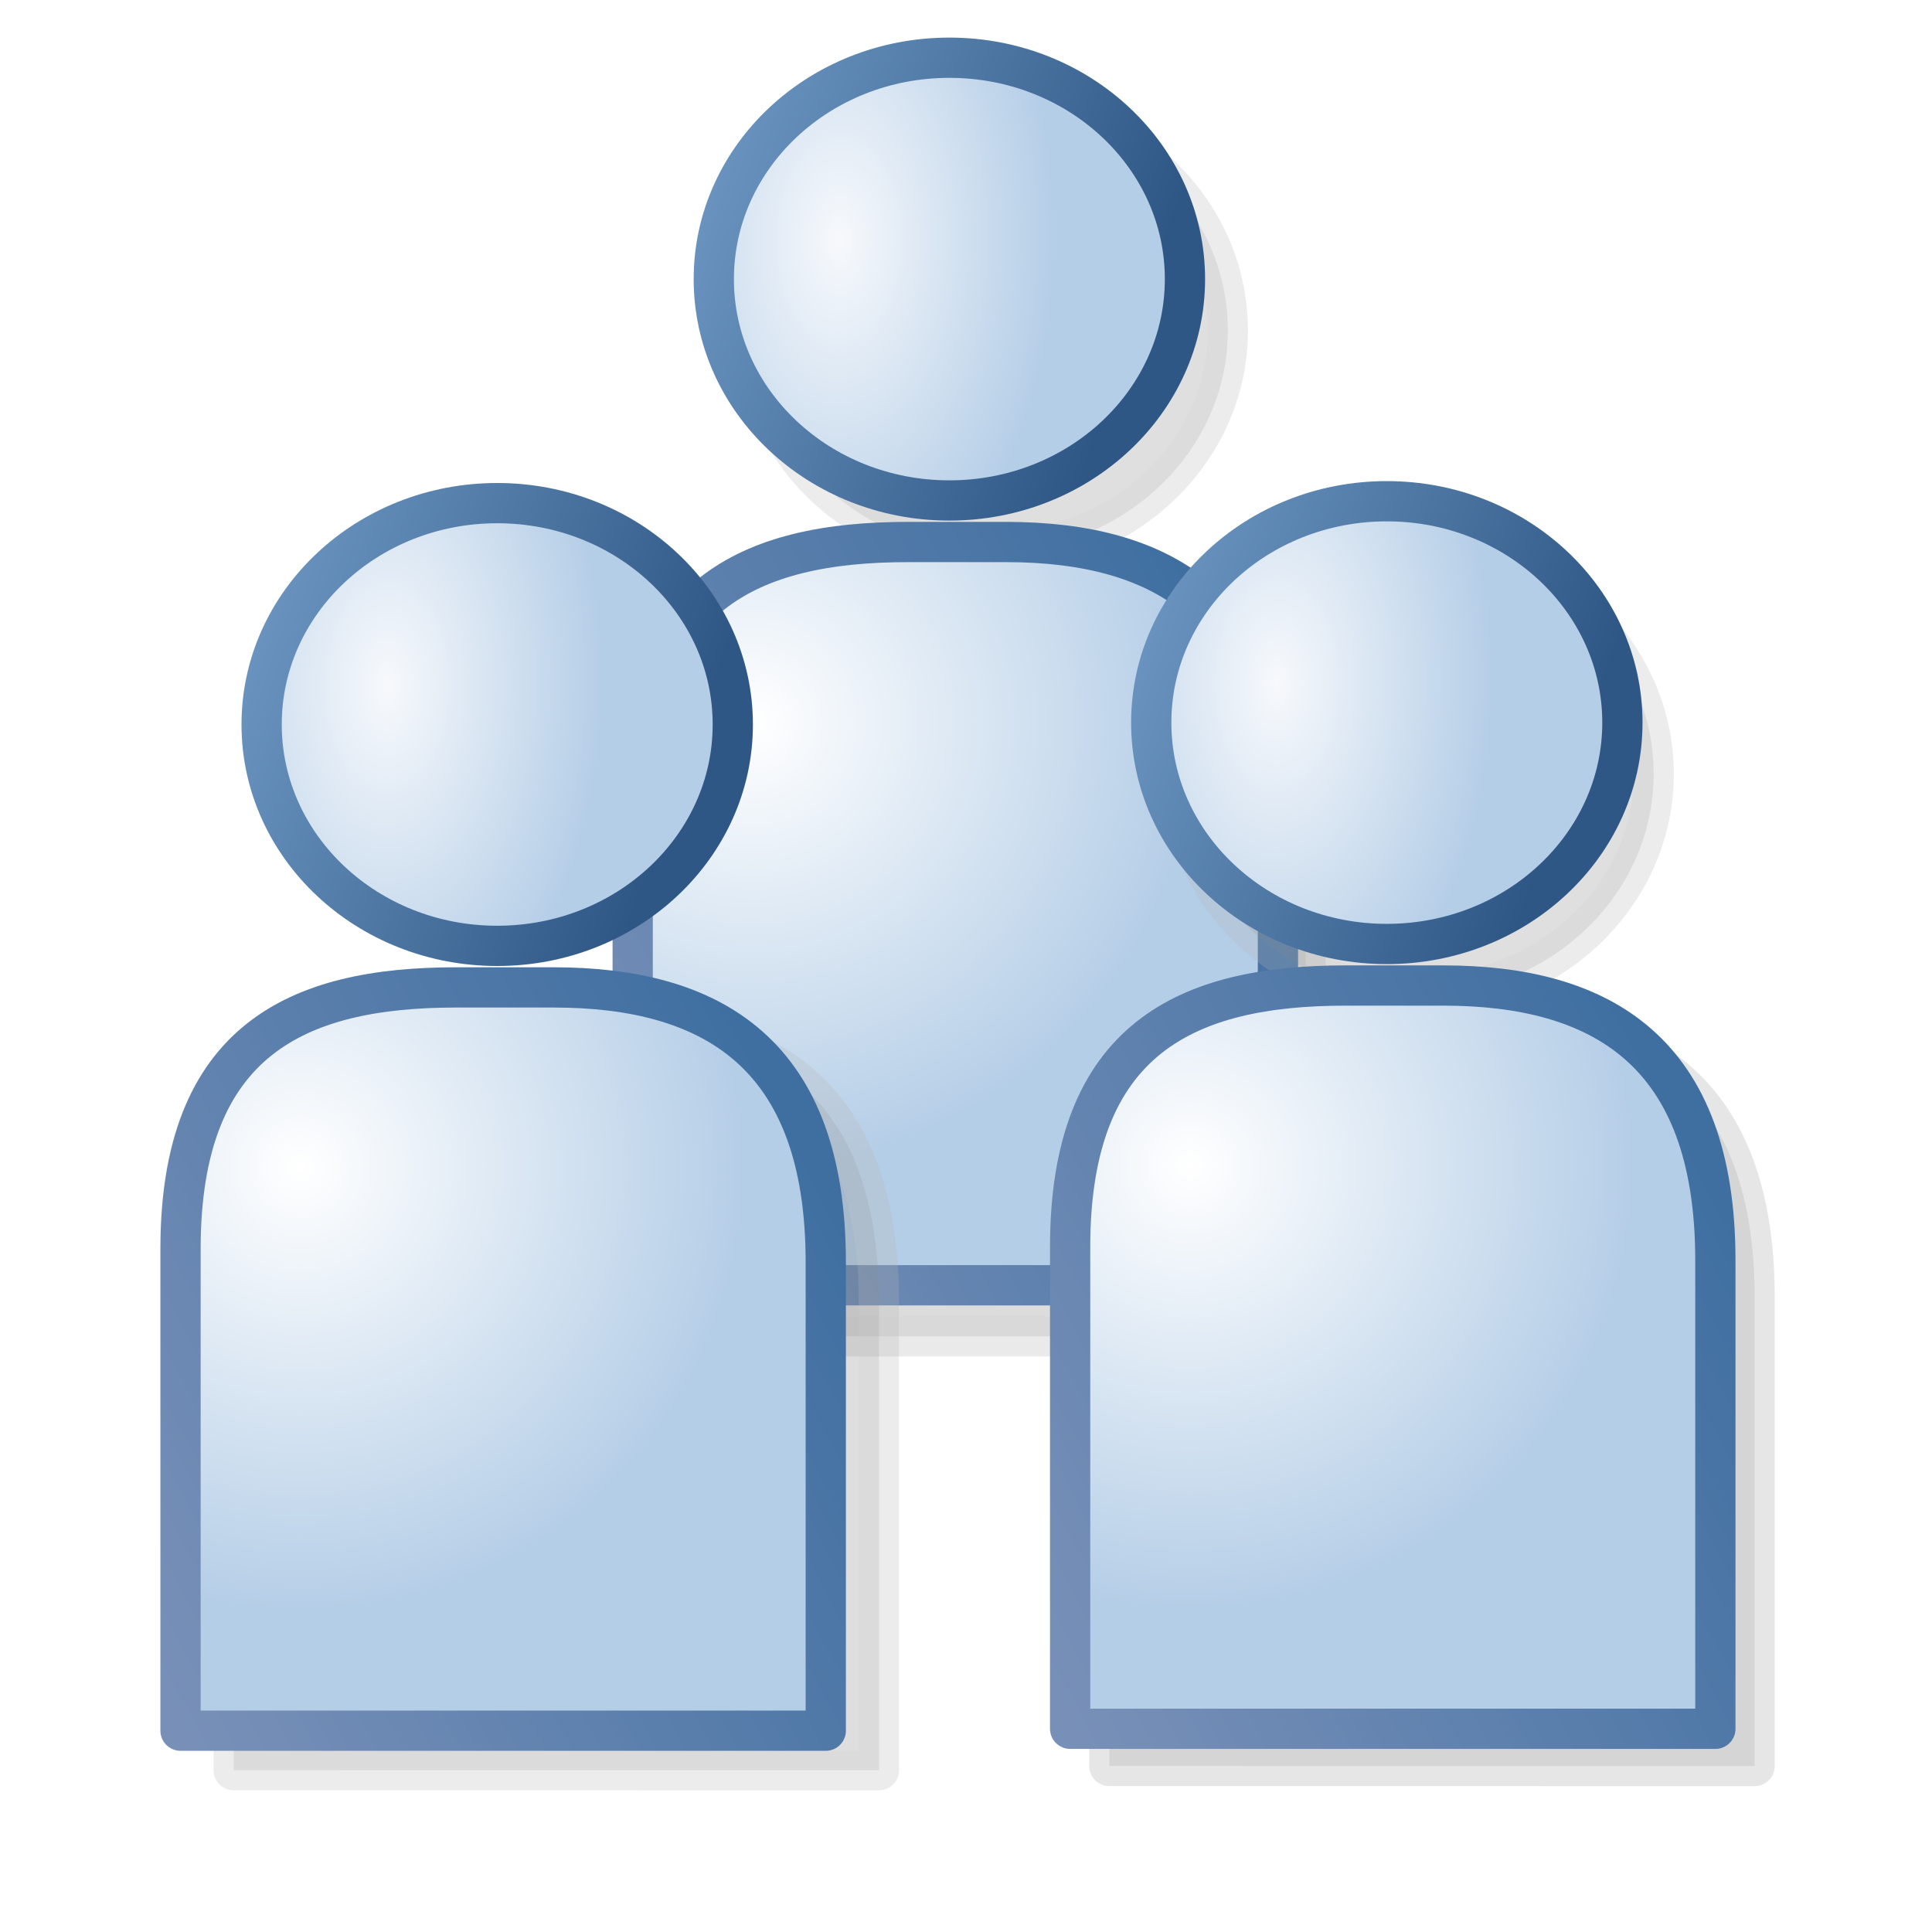 <?xml version="1.0" encoding="UTF-8" standalone="no"?>
<!-- Created with Inkscape (http://www.inkscape.org/) -->

<svg
   xmlns:dc="http://purl.org/dc/elements/1.1/"
   xmlns:cc="http://creativecommons.org/ns#"
   xmlns:rdf="http://www.w3.org/1999/02/22-rdf-syntax-ns#"
   xmlns:svg="http://www.w3.org/2000/svg"
   xmlns="http://www.w3.org/2000/svg"
   xmlns:xlink="http://www.w3.org/1999/xlink"
   xmlns:sodipodi="http://sodipodi.sourceforge.net/DTD/sodipodi-0.dtd"
   xmlns:inkscape="http://www.inkscape.org/namespaces/inkscape"
   version="1.1"
   id="svg1937"
   width="48"
   height="48"
   viewBox="0 0 48 48"
   sodipodi:docname="wn_eclcommunity48.svg"
   inkscape:version="0.92.4 (5da689c313, 2019-01-14)">
  <defs
     id="defs1941">
    <radialGradient
       r="2.457"
       fy="1054.868"
       fx="-9.92"
       cy="1054.868"
       cx="-9.92"
       gradientTransform="matrix(-8.306341e-6,4.476,-4.476,-8.1414366e-6,4729.056,73.414)"
       gradientUnits="userSpaceOnUse"
       id="radialGradient4975-4"
       xlink:href="#linearGradient4887-7-5"
       inkscape:collect="always" />
    <linearGradient
       inkscape:collect="always"
       id="linearGradient4887-7-5">
      <stop
         style="stop-color:#ffffff;stop-opacity:1"
         offset="0"
         id="stop4889-4-5" />
      <stop
         style="stop-color:#b5cee7;stop-opacity:1"
         offset="1"
         id="stop4891-0-1" />
    </linearGradient>
    <linearGradient
       y2="1053.848"
       x2="-6.693"
       y1="1056.659"
       x1="-10.735"
       gradientTransform="matrix(3.828,0,0,5.051,44.198,-5297.012)"
       gradientUnits="userSpaceOnUse"
       id="linearGradient4977-7"
       xlink:href="#linearGradient4893-4-1"
       inkscape:collect="always" />
    <linearGradient
       id="linearGradient4893-4-1"
       inkscape:collect="always">
      <stop
         id="stop4895-8-1"
         offset="0"
         style="stop-color:#7890b8;stop-opacity:1" />
      <stop
         id="stop4897-8-5"
         offset="1"
         style="stop-color:#3f6fa1;stop-opacity:1" />
    </linearGradient>
    <linearGradient
       id="linearGradient4877-7"
       inkscape:collect="always">
      <stop
         id="stop4879-6"
         offset="0"
         style="stop-color:#f7f9fc;stop-opacity:1" />
      <stop
         id="stop4881-1"
         offset="1"
         style="stop-color:#b5cee7;stop-opacity:1" />
    </linearGradient>
    <linearGradient
       id="linearGradient4901-2"
       inkscape:collect="always">
      <stop
         id="stop4903-3"
         offset="0"
         style="stop-color:#6c96c1;stop-opacity:1" />
      <stop
         id="stop4905-2"
         offset="1"
         style="stop-color:#2f5786;stop-opacity:1" />
    </linearGradient>
    <radialGradient
       inkscape:collect="always"
       xlink:href="#linearGradient4877-7"
       id="radialGradient5007"
       gradientUnits="userSpaceOnUse"
       gradientTransform="matrix(4.123,0.033,-0.063,7.025,-1.526,0.046)"
       cx="2.74"
       cy="2.405"
       fx="2.74"
       fy="2.405"
       r="1.29" />
    <linearGradient
       gradientTransform="matrix(5.63,0,0,5.349,-7.302,4.398)"
       inkscape:collect="always"
       xlink:href="#linearGradient4901-2"
       id="linearGradient5009"
       gradientUnits="userSpaceOnUse"
       x1="2.201"
       y1="2.543"
       x2="4.168"
       y2="3.204" />
    <linearGradient
       id="linearGradient4877">
      <stop
         id="stop4879"
         offset="0"
         style="stop-color:#f7fdff;stop-opacity:1" />
      <stop
         id="stop4881"
         offset="1"
         style="stop-color:#e8f0f5;stop-opacity:1" />
    </linearGradient>
    <linearGradient
       gradientTransform="matrix(0.726,0,0,0.726,-20.176,1059.214)"
       y2="17.833"
       x2="12.108"
       y1="2.792"
       x1="12.108"
       gradientUnits="userSpaceOnUse"
       id="linearGradient4118"
       xlink:href="#linearGradient4877" />
    <filter
       inkscape:collect="always"
       style="color-interpolation-filters:sRGB"
       id="filter2547"
       x="-0.063"
       width="1.125"
       y="-0.054"
       height="1.109">
      <feGaussianBlur
         inkscape:collect="always"
         stdDeviation="0.419"
         id="feGaussianBlur2549" />
    </filter>
    <filter
       inkscape:collect="always"
       style="color-interpolation-filters:sRGB"
       id="filter2547-8"
       x="-0.063"
       width="1.125"
       y="-0.054"
       height="1.109">
      <feGaussianBlur
         inkscape:collect="always"
         stdDeviation="0.419"
         id="feGaussianBlur2549-1" />
    </filter>
    <filter
       inkscape:collect="always"
       style="color-interpolation-filters:sRGB"
       id="filter2551-5"
       x="-0.086"
       width="1.172"
       y="-0.091"
       height="1.183">
      <feGaussianBlur
         inkscape:collect="always"
         stdDeviation="0.419"
         id="feGaussianBlur2553-8" />
    </filter>
    <radialGradient
       r="2.457"
       fy="1054.868"
       fx="-9.92"
       cy="1054.868"
       cx="-9.92"
       gradientTransform="matrix(-8.306341e-6,4.476,-4.476,-8.1414366e-6,4729.056,73.414)"
       gradientUnits="userSpaceOnUse"
       id="radialGradient4975-4-5"
       xlink:href="#linearGradient4887-7-5"
       inkscape:collect="always" />
    <radialGradient
       inkscape:collect="always"
       xlink:href="#linearGradient4877-7"
       id="radialGradient5007-5"
       gradientUnits="userSpaceOnUse"
       gradientTransform="matrix(4.123,0.033,-0.063,7.025,-1.526,0.046)"
       cx="2.74"
       cy="2.405"
       fx="2.74"
       fy="2.405"
       r="1.29" />
    <linearGradient
       inkscape:collect="always"
       xlink:href="#linearGradient4893-4-1"
       id="linearGradient2706"
       gradientUnits="userSpaceOnUse"
       gradientTransform="matrix(3.828,0,0,5.051,44.198,-5297.012)"
       x1="-10.735"
       y1="1056.659"
       x2="-6.693"
       y2="1053.848" />
    <linearGradient
       inkscape:collect="always"
       xlink:href="#linearGradient4901-2"
       id="linearGradient2708"
       gradientUnits="userSpaceOnUse"
       gradientTransform="matrix(5.63,0,0,5.349,-7.302,4.398)"
       x1="2.201"
       y1="2.543"
       x2="4.168"
       y2="3.204" />
    <filter
       inkscape:collect="always"
       style="color-interpolation-filters:sRGB"
       id="filter2547-0"
       x="-0.063"
       width="1.125"
       y="-0.054"
       height="1.109">
      <feGaussianBlur
         inkscape:collect="always"
         stdDeviation="0.419"
         id="feGaussianBlur2549-2" />
    </filter>
    <radialGradient
       r="2.457"
       fy="1054.868"
       fx="-9.92"
       cy="1054.868"
       cx="-9.92"
       gradientTransform="matrix(-8.306341e-6,4.476,-4.476,-8.1414366e-6,4729.056,73.414)"
       gradientUnits="userSpaceOnUse"
       id="radialGradient4975-4-2"
       xlink:href="#linearGradient4887-7-5"
       inkscape:collect="always" />
    <radialGradient
       inkscape:collect="always"
       xlink:href="#linearGradient4877-7"
       id="radialGradient5007-6"
       gradientUnits="userSpaceOnUse"
       gradientTransform="matrix(4.123,0.033,-0.063,7.025,-1.526,0.046)"
       cx="2.74"
       cy="2.405"
       fx="2.74"
       fy="2.405"
       r="1.29" />
    <linearGradient
       inkscape:collect="always"
       xlink:href="#linearGradient4893-4-1"
       id="linearGradient2752"
       gradientUnits="userSpaceOnUse"
       gradientTransform="matrix(3.828,0,0,5.051,44.198,-5297.012)"
       x1="-10.735"
       y1="1056.659"
       x2="-6.693"
       y2="1053.848" />
    <linearGradient
       inkscape:collect="always"
       xlink:href="#linearGradient4901-2"
       id="linearGradient2754"
       gradientUnits="userSpaceOnUse"
       gradientTransform="matrix(5.63,0,0,5.349,-7.302,4.398)"
       x1="2.201"
       y1="2.543"
       x2="4.168"
       y2="3.204" />
    <filter
       inkscape:collect="always"
       style="color-interpolation-filters:sRGB"
       id="filter4583"
       x="-0.086"
       width="1.172"
       y="-0.092"
       height="1.183">
      <feGaussianBlur
         inkscape:collect="always"
         stdDeviation="0.42"
         id="feGaussianBlur4585" />
    </filter>
  </defs>
  <sodipodi:namedview
     pagecolor="#ffffff"
     bordercolor="#666666"
     borderopacity="1"
     objecttolerance="10"
     gridtolerance="10"
     guidetolerance="10"
     inkscape:pageopacity="0"
     inkscape:pageshadow="2"
     inkscape:window-width="1680"
     inkscape:window-height="987"
     id="namedview1939"
     showgrid="true"
     inkscape:snap-bbox="true"
     inkscape:bbox-nodes="true"
     inkscape:zoom="17.395833"
     inkscape:cx="24"
     inkscape:cy="24"
     inkscape:window-x="-8"
     inkscape:window-y="-8"
     inkscape:window-maximized="1"
     inkscape:current-layer="svg1937"
     inkscape:object-nodes="false"
     inkscape:snap-others="false"
     inkscape:snap-global="false">
    <inkscape:grid
       type="xygrid"
       id="grid1947" />
  </sodipodi:namedview>
  <path
     sodipodi:nodetypes="csssscc"
     inkscape:connector-curvature="0"
     id="rect4875-2-1-0-2"
     d="M 32.438,33.202 V 21.564 c 0,-5.19 -2.826,-6.829 -6.76,-6.829 h -2.428 c -3.934,0 -6.843,1.305 -6.843,6.495 v 11.971 z"
     style="display:inline;opacity:0.524;fill:#808080;fill-opacity:1;stroke:#b4b4b4;stroke-width:1;stroke-linecap:butt;stroke-linejoin:round;stroke-miterlimit:4;stroke-dasharray:none;stroke-dashoffset:0;stroke-opacity:1;filter:url(#filter2547-8)" />
  <ellipse
     id="path4105-2-0-2"
     style="display:inline;opacity:0.5;fill:#808080;fill-opacity:1;stroke:#b4b4b4;stroke-width:1;stroke-linecap:round;stroke-linejoin:round;stroke-miterlimit:4;stroke-dasharray:none;stroke-dashoffset:0;stroke-opacity:1;filter:url(#filter2551-5)"
     cx="24.652"
     cy="8.209"
     rx="5.853"
     ry="5.5" />
  <g
     id="g1561-4"
     transform="translate(11.234,-11.066)">
    <path
       style="display:inline;fill:url(#radialGradient4975-4-5);fill-opacity:1;stroke:url(#linearGradient2706);stroke-width:1;stroke-linecap:butt;stroke-linejoin:round;stroke-miterlimit:4;stroke-dasharray:none;stroke-dashoffset:0;stroke-opacity:1"
       d="M 20.516,42.998 V 31.361 c 0,-5.19 -2.826,-6.829 -6.76,-6.829 h -2.428 c -3.934,0 -6.843,1.305 -6.843,6.495 v 11.971 z"
       id="rect4875-2-1-09"
       inkscape:connector-curvature="0"
       sodipodi:nodetypes="csssscc" />
    <ellipse
       ry="5.5"
       rx="5.853"
       cy="18"
       cx="12.353"
       style="display:inline;fill:url(#radialGradient5007-5);fill-opacity:1;stroke:url(#linearGradient2708);stroke-width:1;stroke-linecap:round;stroke-linejoin:round;stroke-miterlimit:4;stroke-dasharray:none;stroke-dashoffset:0;stroke-opacity:1"
       id="path4105-2-02" />
  </g>
  <path
     sodipodi:nodetypes="csssscc"
     inkscape:connector-curvature="0"
     id="rect4875-2-1-0"
     d="M 21.836,43.981 V 32.343 c 0,-5.19 -2.826,-6.829 -6.76,-6.829 h -2.428 c -3.934,0 -6.843,1.305 -6.843,6.495 v 11.971 z"
     style="display:inline;opacity:0.51;fill:#808080;fill-opacity:1;stroke:#b4b4b4;stroke-width:1;stroke-linecap:butt;stroke-linejoin:round;stroke-miterlimit:4;stroke-dasharray:none;stroke-dashoffset:0;stroke-opacity:1;filter:url(#filter2547)" />
  <g
     id="g1561">
    <path
       style="display:inline;fill:url(#radialGradient4975-4);fill-opacity:1;stroke:url(#linearGradient4977-7);stroke-width:1;stroke-linecap:butt;stroke-linejoin:round;stroke-miterlimit:4;stroke-dasharray:none;stroke-dashoffset:0;stroke-opacity:1"
       d="M 20.516,42.998 V 31.361 c 0,-5.19 -2.826,-6.829 -6.76,-6.829 h -2.428 c -3.934,0 -6.843,1.305 -6.843,6.495 v 11.971 z"
       id="rect4875-2-1"
       inkscape:connector-curvature="0"
       sodipodi:nodetypes="csssscc" />
    <ellipse
       ry="5.5"
       rx="5.853"
       cy="18"
       cx="12.353"
       style="display:inline;fill:url(#radialGradient5007);fill-opacity:1;stroke:url(#linearGradient5009);stroke-width:1;stroke-linecap:round;stroke-linejoin:round;stroke-miterlimit:4;stroke-dasharray:none;stroke-dashoffset:0;stroke-opacity:1"
       id="path4105-2" />
  </g>
  <path
     sodipodi:nodetypes="csssscc"
     inkscape:connector-curvature="0"
     id="rect4875-2-1-0-9"
     d="M 43.593,43.876 V 32.238 c 0,-5.19 -2.826,-6.829 -6.76,-6.829 h -2.428 c -3.934,0 -6.843,1.305 -6.843,6.495 v 11.971 z"
     style="display:inline;opacity:0.574;fill:#808080;fill-opacity:1;stroke:#b4b4b4;stroke-width:1;stroke-linecap:butt;stroke-linejoin:round;stroke-miterlimit:4;stroke-dasharray:none;stroke-dashoffset:0;stroke-opacity:1;filter:url(#filter2547-0)" />
  <ellipse
     id="path4105-2-0-7"
     style="display:inline;fill:#808080;fill-opacity:1;stroke:#b4b4b4;stroke-width:1;stroke-linecap:round;stroke-linejoin:round;stroke-miterlimit:4;stroke-dasharray:none;stroke-dashoffset:0;stroke-opacity:1;opacity:0.507;filter:url(#filter4583)"
     cx="35.232"
     cy="19.228"
     rx="5.853"
     ry="5.5" />
  <g
     id="g1561-9"
     transform="translate(22.102,-0.047)">
    <path
       style="display:inline;fill:url(#radialGradient4975-4-2);fill-opacity:1;stroke:url(#linearGradient2752);stroke-width:1;stroke-linecap:butt;stroke-linejoin:round;stroke-miterlimit:4;stroke-dasharray:none;stroke-dashoffset:0;stroke-opacity:1"
       d="M 20.516,42.998 V 31.361 c 0,-5.19 -2.826,-6.829 -6.76,-6.829 h -2.428 c -3.934,0 -6.843,1.305 -6.843,6.495 v 11.971 z"
       id="rect4875-2-1-8"
       inkscape:connector-curvature="0"
       sodipodi:nodetypes="csssscc" />
    <ellipse
       ry="5.5"
       rx="5.853"
       cy="18"
       cx="12.353"
       style="display:inline;fill:url(#radialGradient5007-6);fill-opacity:1;stroke:url(#linearGradient2754);stroke-width:1;stroke-linecap:round;stroke-linejoin:round;stroke-miterlimit:4;stroke-dasharray:none;stroke-dashoffset:0;stroke-opacity:1"
       id="path4105-2-3" />
  </g>
</svg>
